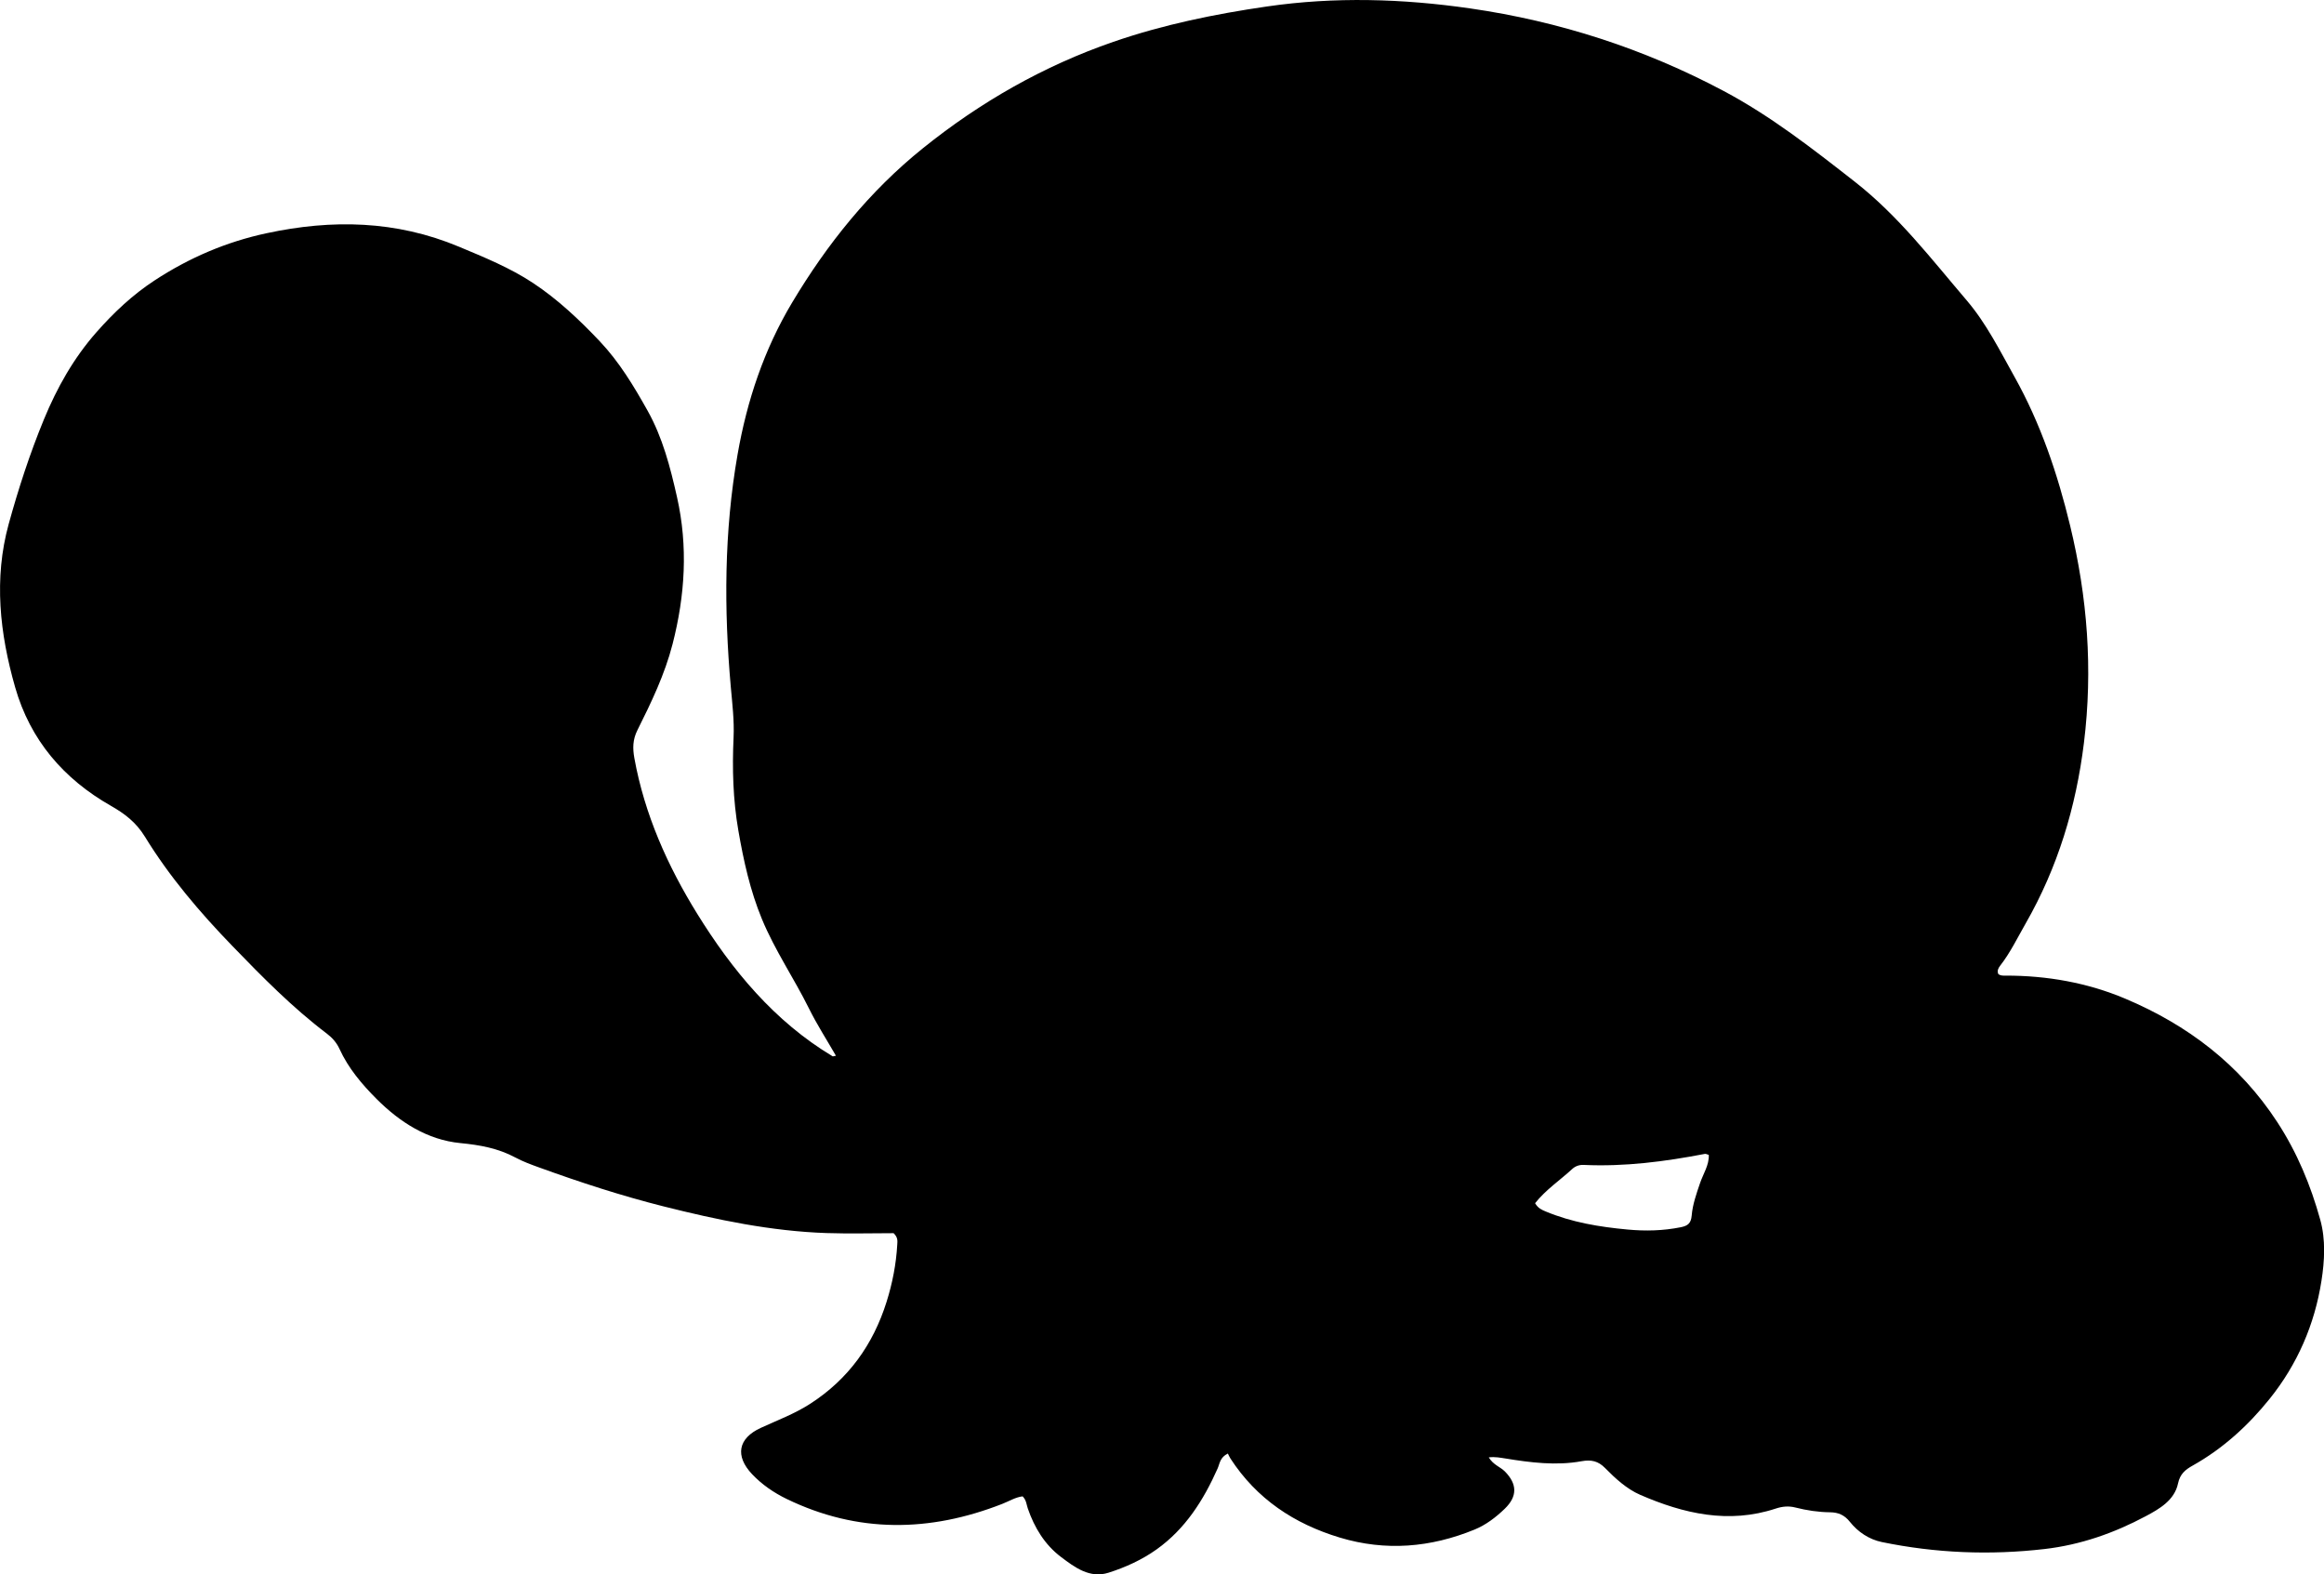 <?xml version="1.0" encoding="utf-8"?>
<!-- Generator: Adobe Illustrator 24.0.2, SVG Export Plug-In . SVG Version: 6.00 Build 0)  -->
<svg version="1.1" id="Layer_1" xmlns="http://www.w3.org/2000/svg" xmlns:xlink="http://www.w3.org/1999/xlink" x="0px" y="0px"
	 width="757.23" height="512.92" viewBox="0 0 757.23 512.92" style="enable-background:new 0 0 757.23 512.92;" xml:space="preserve">
<g>
	<path d="M485.08,474.8c1.51,2.49,3.76,3.08,5.27,4.6c4.01,4.08,4.13,8.09-0.06,12.14c-2.88,2.78-6.12,5.26-9.83,6.78
		c-14.31,5.86-28.94,7.12-43.91,2.61c-14.86-4.48-27.07-12.58-35.63-25.75c-0.37-0.57-0.63-1.21-0.84-1.63
		c-2.61,1.26-2.64,3.29-3.35,4.88c-4.59,10.32-10.5,19.66-19.86,26.34c-4.77,3.4-10.13,5.84-15.66,7.6
		c-6.13,1.96-11.02-1.74-15.49-5.11c-5.29-3.99-8.69-9.57-10.84-15.85c-0.43-1.24-0.43-2.64-1.68-3.91
		c-2.3,0.26-4.41,1.59-6.67,2.47c-23.6,9.23-47.04,9.58-70.16-1.6c-4.21-2.04-8.09-4.68-11.33-8.11
		c-5.61-5.94-4.56-11.68,2.85-15.07c5.43-2.49,11.04-4.59,16.1-7.85c12.42-8,20.49-19.22,24.89-33.24
		c1.91-6.07,3.11-12.25,3.47-18.6c0.07-1.19,0.27-2.33-1.19-3.74c-6.96,0-14.43,0.21-21.89-0.04c-18.05-0.61-35.59-4.29-53.07-8.69
		c-13.74-3.46-27.14-7.83-40.42-12.64c-2.66-0.96-5.35-1.94-7.83-3.27c-5.64-3.02-11.53-4.09-17.95-4.71
		c-10.74-1.04-19.7-6.79-27.29-14.37c-4.82-4.82-9.23-10.04-12.11-16.34c-0.92-2.01-2.35-3.63-4.1-4.95
		c-11.17-8.46-20.96-18.39-30.68-28.44c-10.68-11.03-20.6-22.67-28.61-35.73c-2.88-4.7-6.6-7.5-11.09-10.06
		c-15.42-8.77-26.27-21.43-31.18-38.59c-5.02-17.52-7.02-35.41-2.1-53.24c3.17-11.5,6.87-22.88,11.44-33.98
		c4.29-10.43,9.73-20.06,17.14-28.47c5.6-6.36,11.76-12.18,18.93-16.87c11.25-7.37,23.35-12.57,36.52-15.39
		c21.32-4.58,42.17-4.18,62.66,4.39c8.32,3.48,16.69,6.89,24.14,11.82c8.03,5.31,15.11,11.98,21.77,19.02
		c6.35,6.72,11.06,14.56,15.53,22.53c4.93,8.78,7.43,18.48,9.62,28.22c3.62,16.06,2.64,31.98-1.45,47.89
		c-2.55,9.92-6.94,19-11.46,28.05c-1.53,3.06-1.57,5.88-0.98,9.13c3.31,18.3,10.83,35.09,20.44,50.62
		c11.38,18.39,25.14,35.09,44.16,46.49c0.1,0.06,0.3-0.05,1.07-0.19c-3.01-5.23-6.2-10.17-8.79-15.41
		c-4.87-9.83-11.1-18.91-15.32-29.11c-3.85-9.31-5.97-18.99-7.68-28.83c-1.75-10.07-2.03-20.19-1.56-30.38
		c0.25-5.49-0.42-10.97-0.91-16.45c-2.23-25.31-2.2-50.52,2.21-75.7c3.08-17.6,8.63-34.2,17.75-49.45
		c11.41-19.1,25.19-36.3,42.67-50.35c18.73-15.06,39.31-26.8,62.02-34.64c16.25-5.61,33.02-9.05,50.05-11.52
		c22.14-3.21,44.16-2.55,66.2,0.63c29.1,4.2,56.71,13.14,82.64,26.92c15.32,8.14,28.95,18.8,42.63,29.49
		c14.26,11.14,25.04,25.25,36.57,38.76c6.36,7.46,10.79,16.37,15.57,24.92c8.49,15.19,14.01,31.57,18.09,48.43
		c5.64,23.3,7.45,46.81,4.5,70.75c-2.58,20.95-8.54,40.62-19.03,58.92c-2.64,4.61-4.95,9.42-8.24,13.65
		c-0.63,0.81-1.09,1.68-0.64,2.74c0.71,0.59,1.55,0.54,2.38,0.53c13.48-0.02,26.65,2.3,38.97,7.5c20.3,8.56,37.3,21.41,49.57,40.24
		c6.47,9.93,10.89,20.61,14,31.84c1.78,6.43,1.41,13.31,0.38,19.86c-2.22,14.22-7.85,27.2-16.86,38.41
		c-7,8.72-15.24,16.25-25.13,21.79c-2.28,1.28-4.09,2.65-4.75,5.83c-1.15,5.46-6.05,8.27-10.54,10.66
		c-10.31,5.5-21.25,9.33-32.94,10.68c-17.81,2.06-35.52,1.34-53.06-2.28c-4.05-0.84-7.73-3.24-10.37-6.58
		c-1.74-2.2-3.77-3.08-6.42-3.11c-3.85-0.04-7.63-0.61-11.36-1.56c-2.15-0.55-4.24-0.36-6.38,0.35
		c-15.37,5.07-30.01,1.67-44.17-4.48c-4.35-1.89-8.07-5.3-11.46-8.75c-2.21-2.25-4.48-2.77-7.63-2.2
		c-8.29,1.51-16.58,0.45-24.81-0.89C488.85,474.92,487.25,474.55,485.08,474.8z M500.18,391.99c0.98,1.69,2.21,2.17,3.44,2.69
		c8.54,3.57,17.53,5.04,26.66,5.89c5.83,0.55,11.61,0.41,17.38-0.75c2.21-0.45,3.33-1.21,3.55-3.83c0.3-3.6,1.54-7.08,2.72-10.55
		c1.02-3.01,2.98-5.84,2.85-9.18c-0.63-0.18-0.95-0.39-1.23-0.34c-13.07,2.51-26.2,4.22-39.55,3.6c-1.39-0.07-2.71,0.4-3.69,1.3
		C508.31,384.51,503.7,387.56,500.18,391.99z"/>
</g>
</svg>
